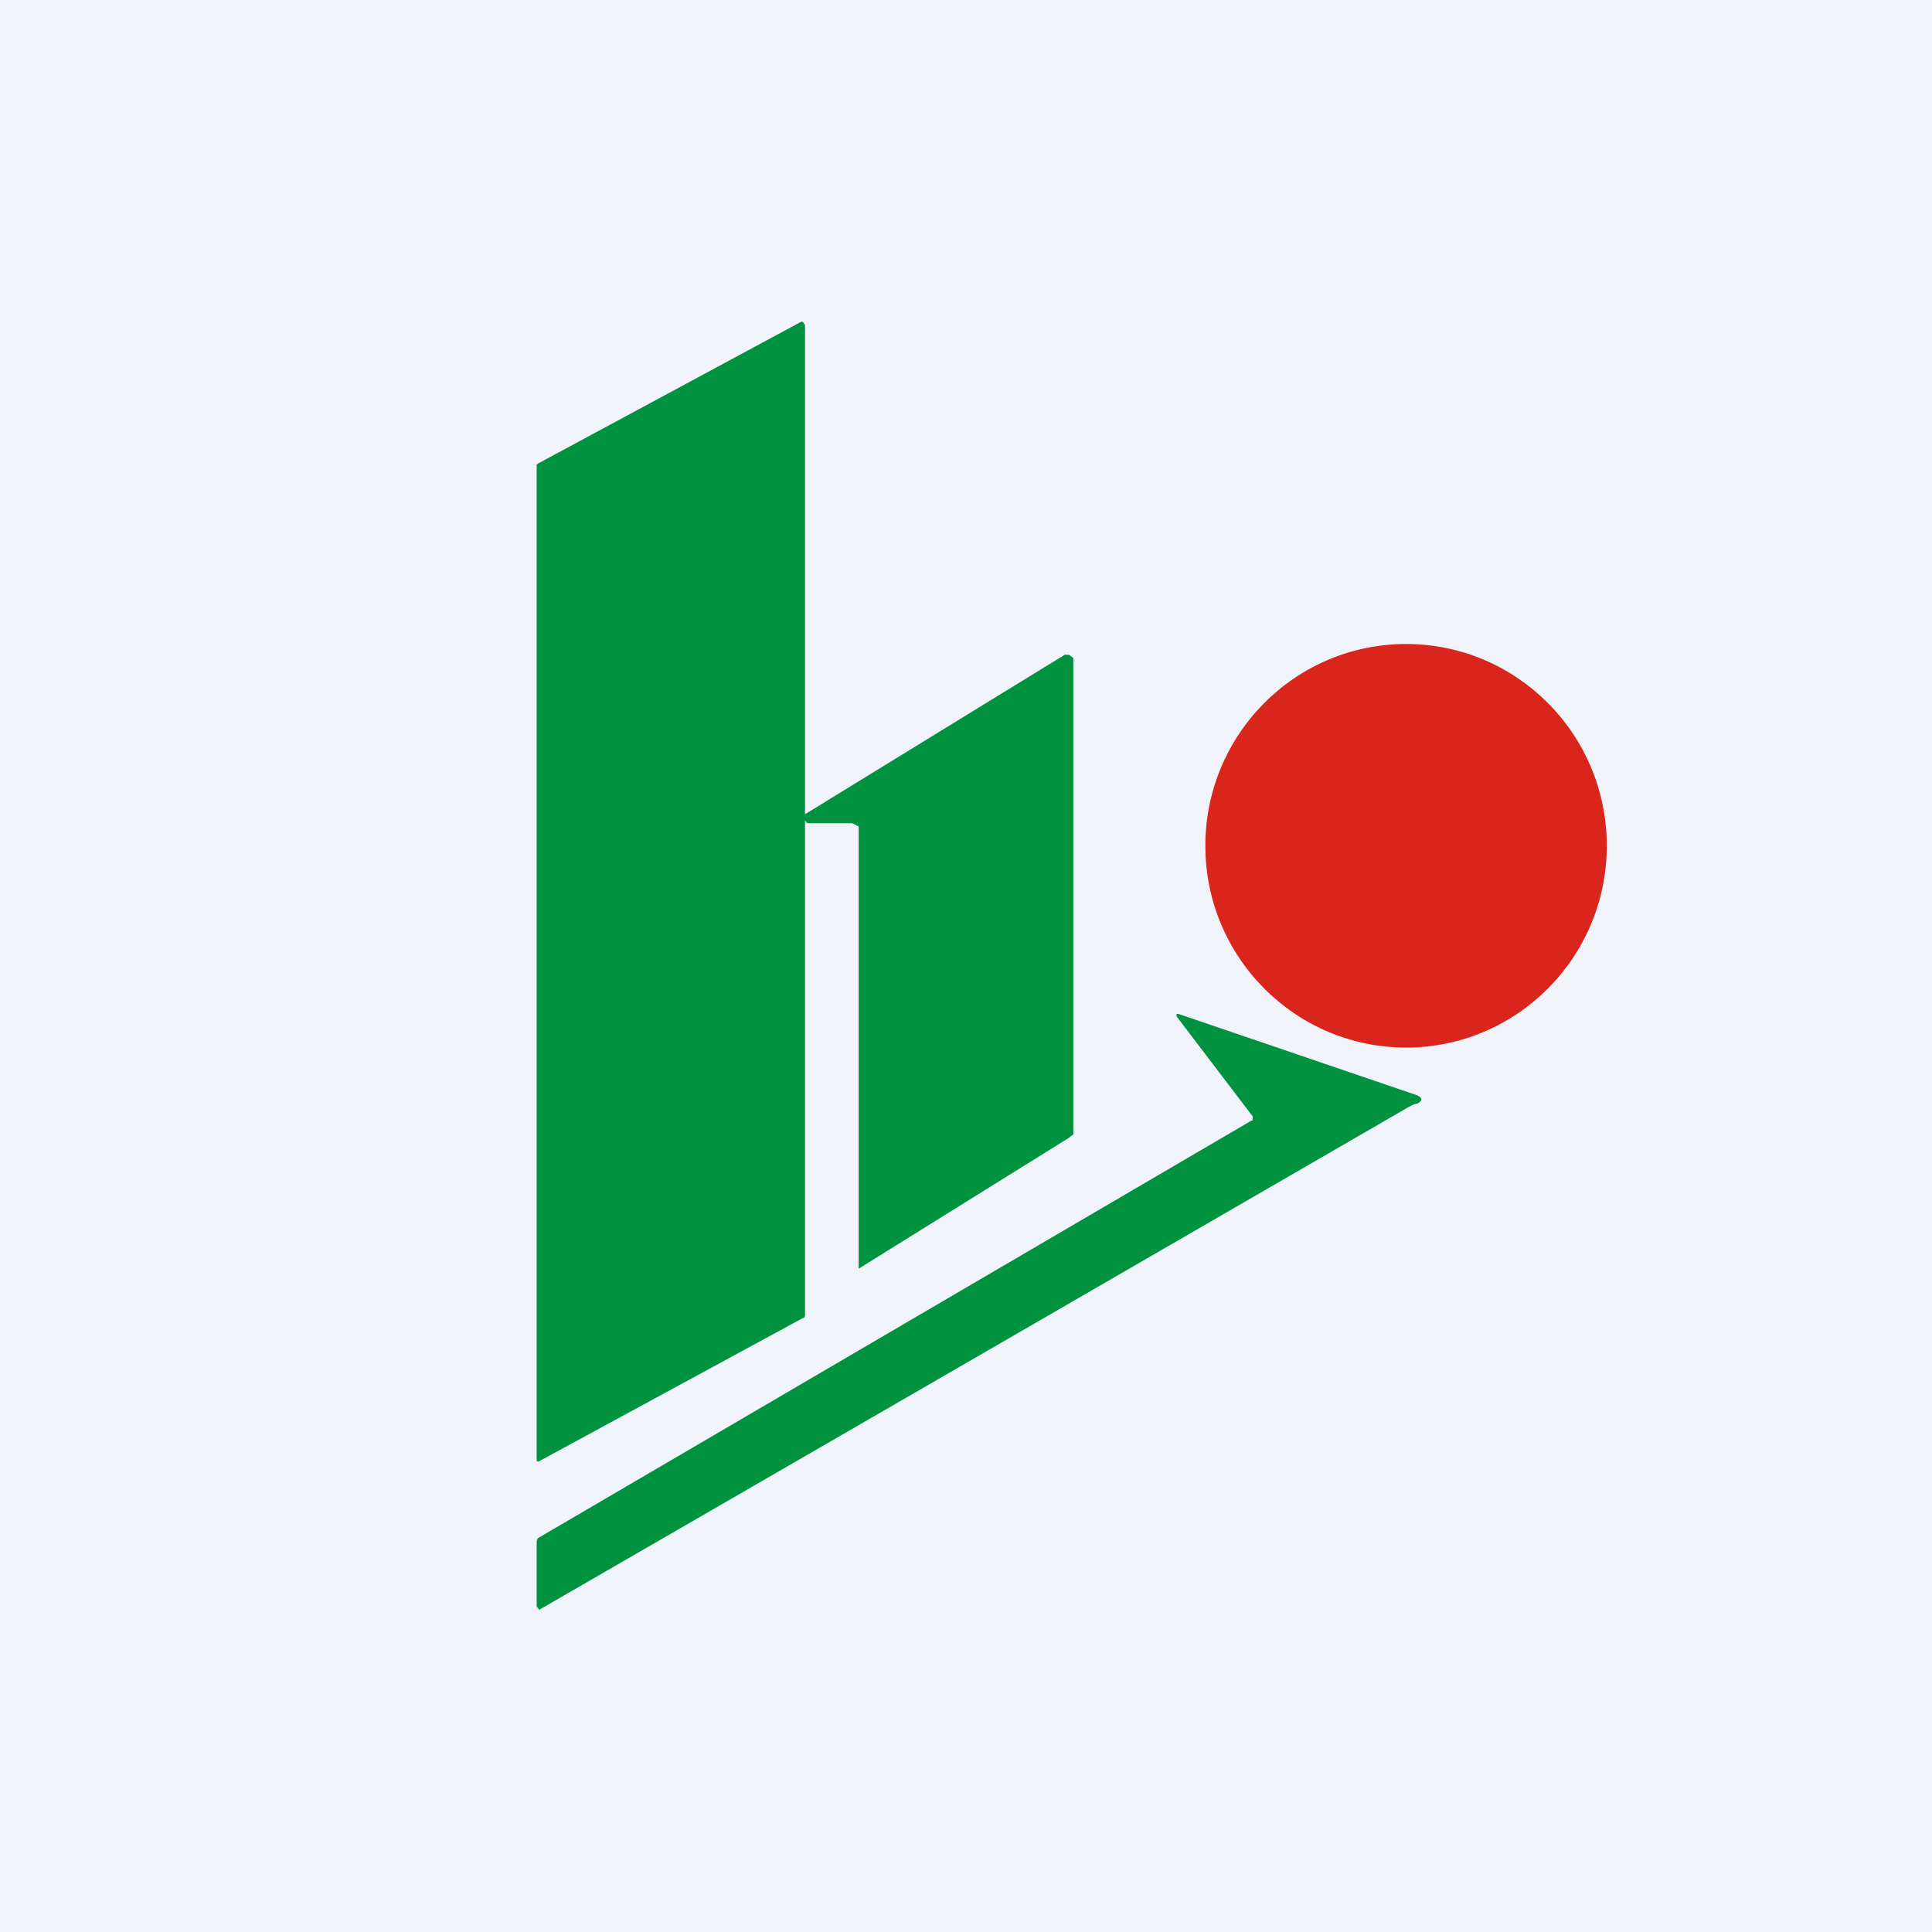 <!-- by TradingView --><svg width="18" height="18" viewBox="0 0 18 18" xmlns="http://www.w3.org/2000/svg"><path fill="#F0F3FA" d="M0 0h18v18H0z"/><path d="M7.5 3.02v9.24l-.01.02h-.01l-2.45 1.33a.02.02 0 0 1-.03 0V4.33l.01-.01L7.46 3a.02.02 0 0 1 .02 0 .02.02 0 0 1 .01.02Z" fill="#00923F"/><path d="M13.1 9.76c1.03 0 1.87-.84 1.87-1.88S14.13 6 13.1 6c-1.03 0-1.87.84-1.87 1.88s.84 1.88 1.87 1.88Z" fill="#D9251B"/><path d="M7.92 7.67h-.39c-.02 0-.05-.05-.04-.08l.02-.01L9.92 6.1h.04l.04.03v4.44l-.03.02-.01.01L8 11.82V7.7l-.06-.03h-.02Z" fill="#00923F"/><path d="M11.66 10.44h.01v-.02a.03.03 0 0 0 0-.02l-.7-.92c-.02-.03-.01-.04.02-.03l2.2.75c.06.02.07.05.02.08l-.04.01-.04.02A9861.22 9861.22 0 0 1 5.02 15v-.01L5 14.97v-.6c0-.03.01-.04.03-.05l6.63-3.88Z" fill="#00923F"/></svg>